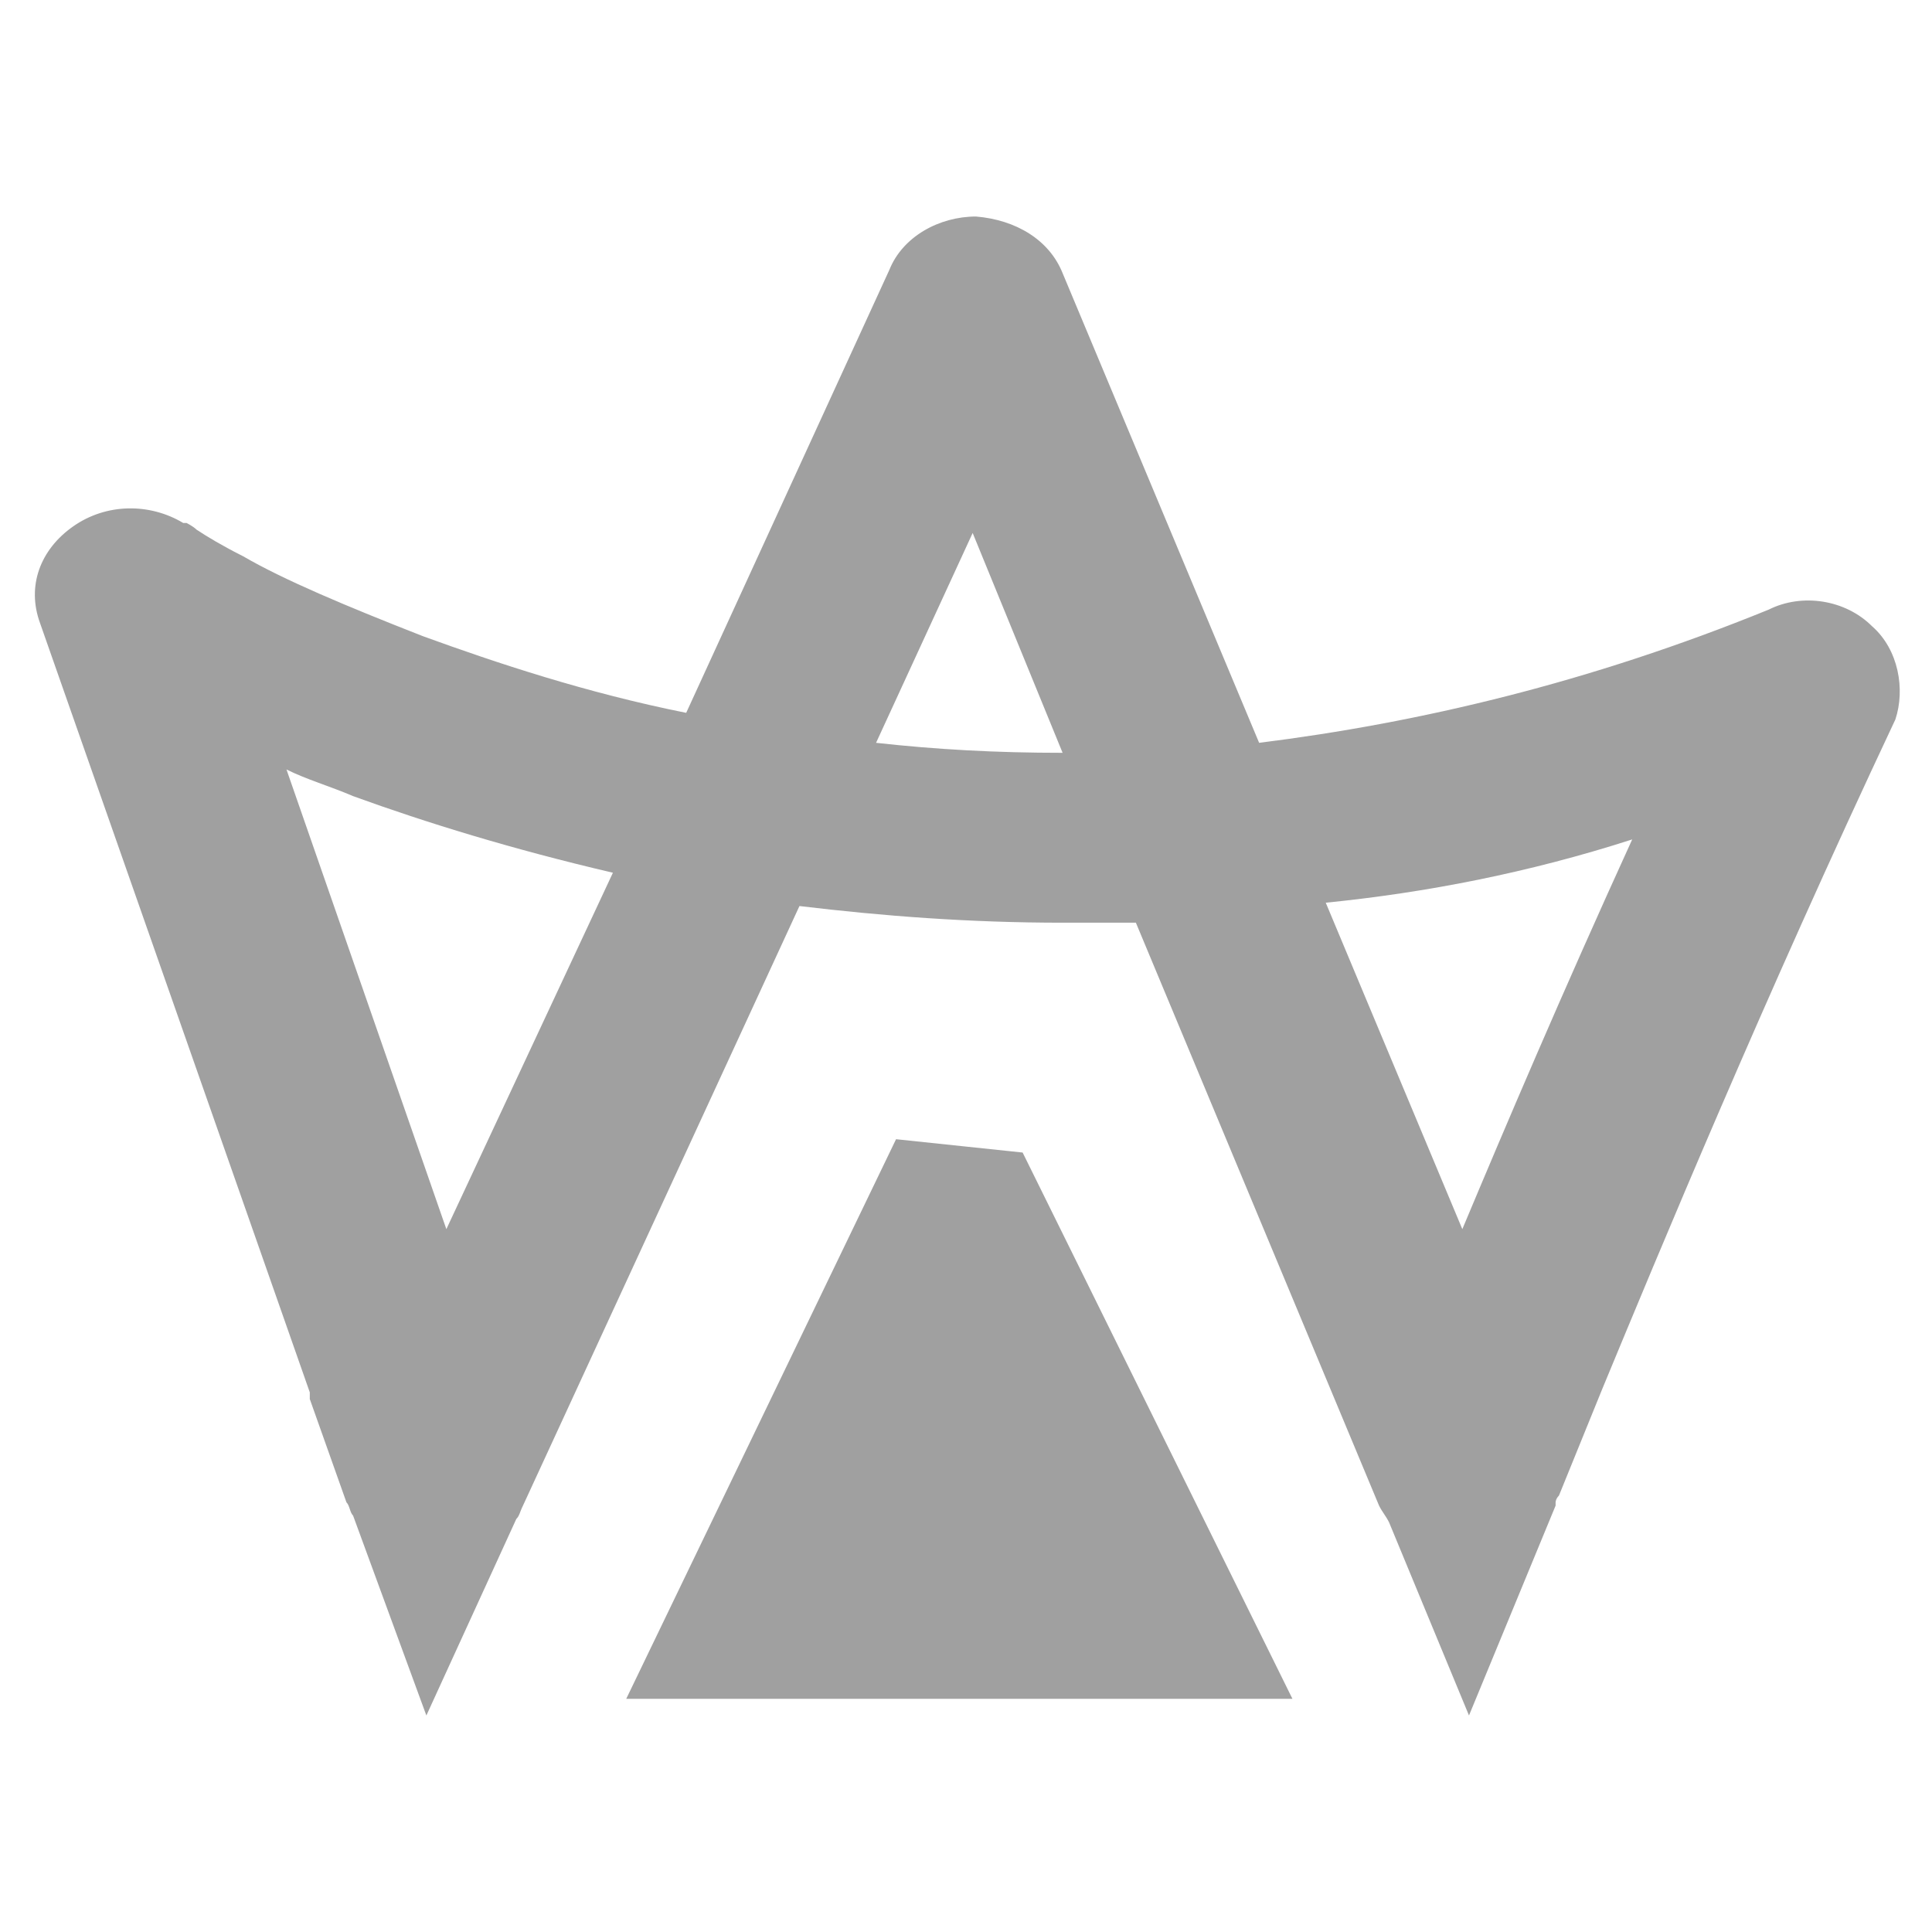<?xml version="1.0" encoding="utf-8"?>
<!-- Generator: Adobe Illustrator 24.2.3, SVG Export Plug-In . SVG Version: 6.00 Build 0)  -->
<svg version="1.1" id="Layer_1" xmlns="http://www.w3.org/2000/svg" xmlns:xlink="http://www.w3.org/1999/xlink" x="0px" y="0px"
	 viewBox="0 0 58 58" style="enable-background:new 0 0 58 58;" xml:space="preserve">
    <g fill="#a0a0a0">
<path d="M26.9,34.2L18.8,51h20l-8.1-16.4L26.9,34.2z M56.2,18.8c-0.8-0.8-2.1-1-3.1-0.5c-5.4,2.2-10.5,3.4-15.3,4L31.9,8.2
	c-0.4-1-1.4-1.6-2.6-1.7c-1.1,0-2.2,0.6-2.6,1.6l-6.1,13.3c-3-0.6-5.7-1.5-7.9-2.3c-2.3-0.9-4.2-1.7-5.4-2.4
	c-0.6-0.3-1.1-0.6-1.4-0.8c-0.1-0.1-0.3-0.2-0.3-0.2l-0.1,0h0c-1-0.6-2.3-0.6-3.3,0.1c-1,0.7-1.4,1.8-1,2.9l8.1,23.1L9.3,42l1.1,3.1
	c0.1,0.1,0.1,0.3,0.2,0.4l2.2,6l2.7-5.9c0.1-0.1,0.1-0.2,0.2-0.4L24,27.2c2.5,0.3,5.1,0.5,7.9,0.5c0.7,0,1.4,0,2.2,0l7.3,17.5
	c0.1,0.2,0.2,0.3,0.3,0.5l2.4,5.8l2.6-6.3c0,0,0,0,0-0.1c0,0,0-0.1,0.1-0.2l1.3-3.2h0c1.7-4.1,4.8-11.6,8.8-20.1
	C57.2,20.7,57,19.5,56.2,18.8z M13.4,36.9L8.6,23.1c0.6,0.3,1.3,0.5,2,0.8c2.2,0.8,4.8,1.6,7.8,2.3L13.4,36.9z M31.9,22.6
	c-2,0-3.8-0.1-5.6-0.3l2.9-6.3L31.9,22.6z M49,25.2c-2.1,4.6-3.8,8.6-5.1,11.7l-4.1-9.8C42.8,26.8,45.9,26.2,49,25.2z"/>
    </g>
</svg>
